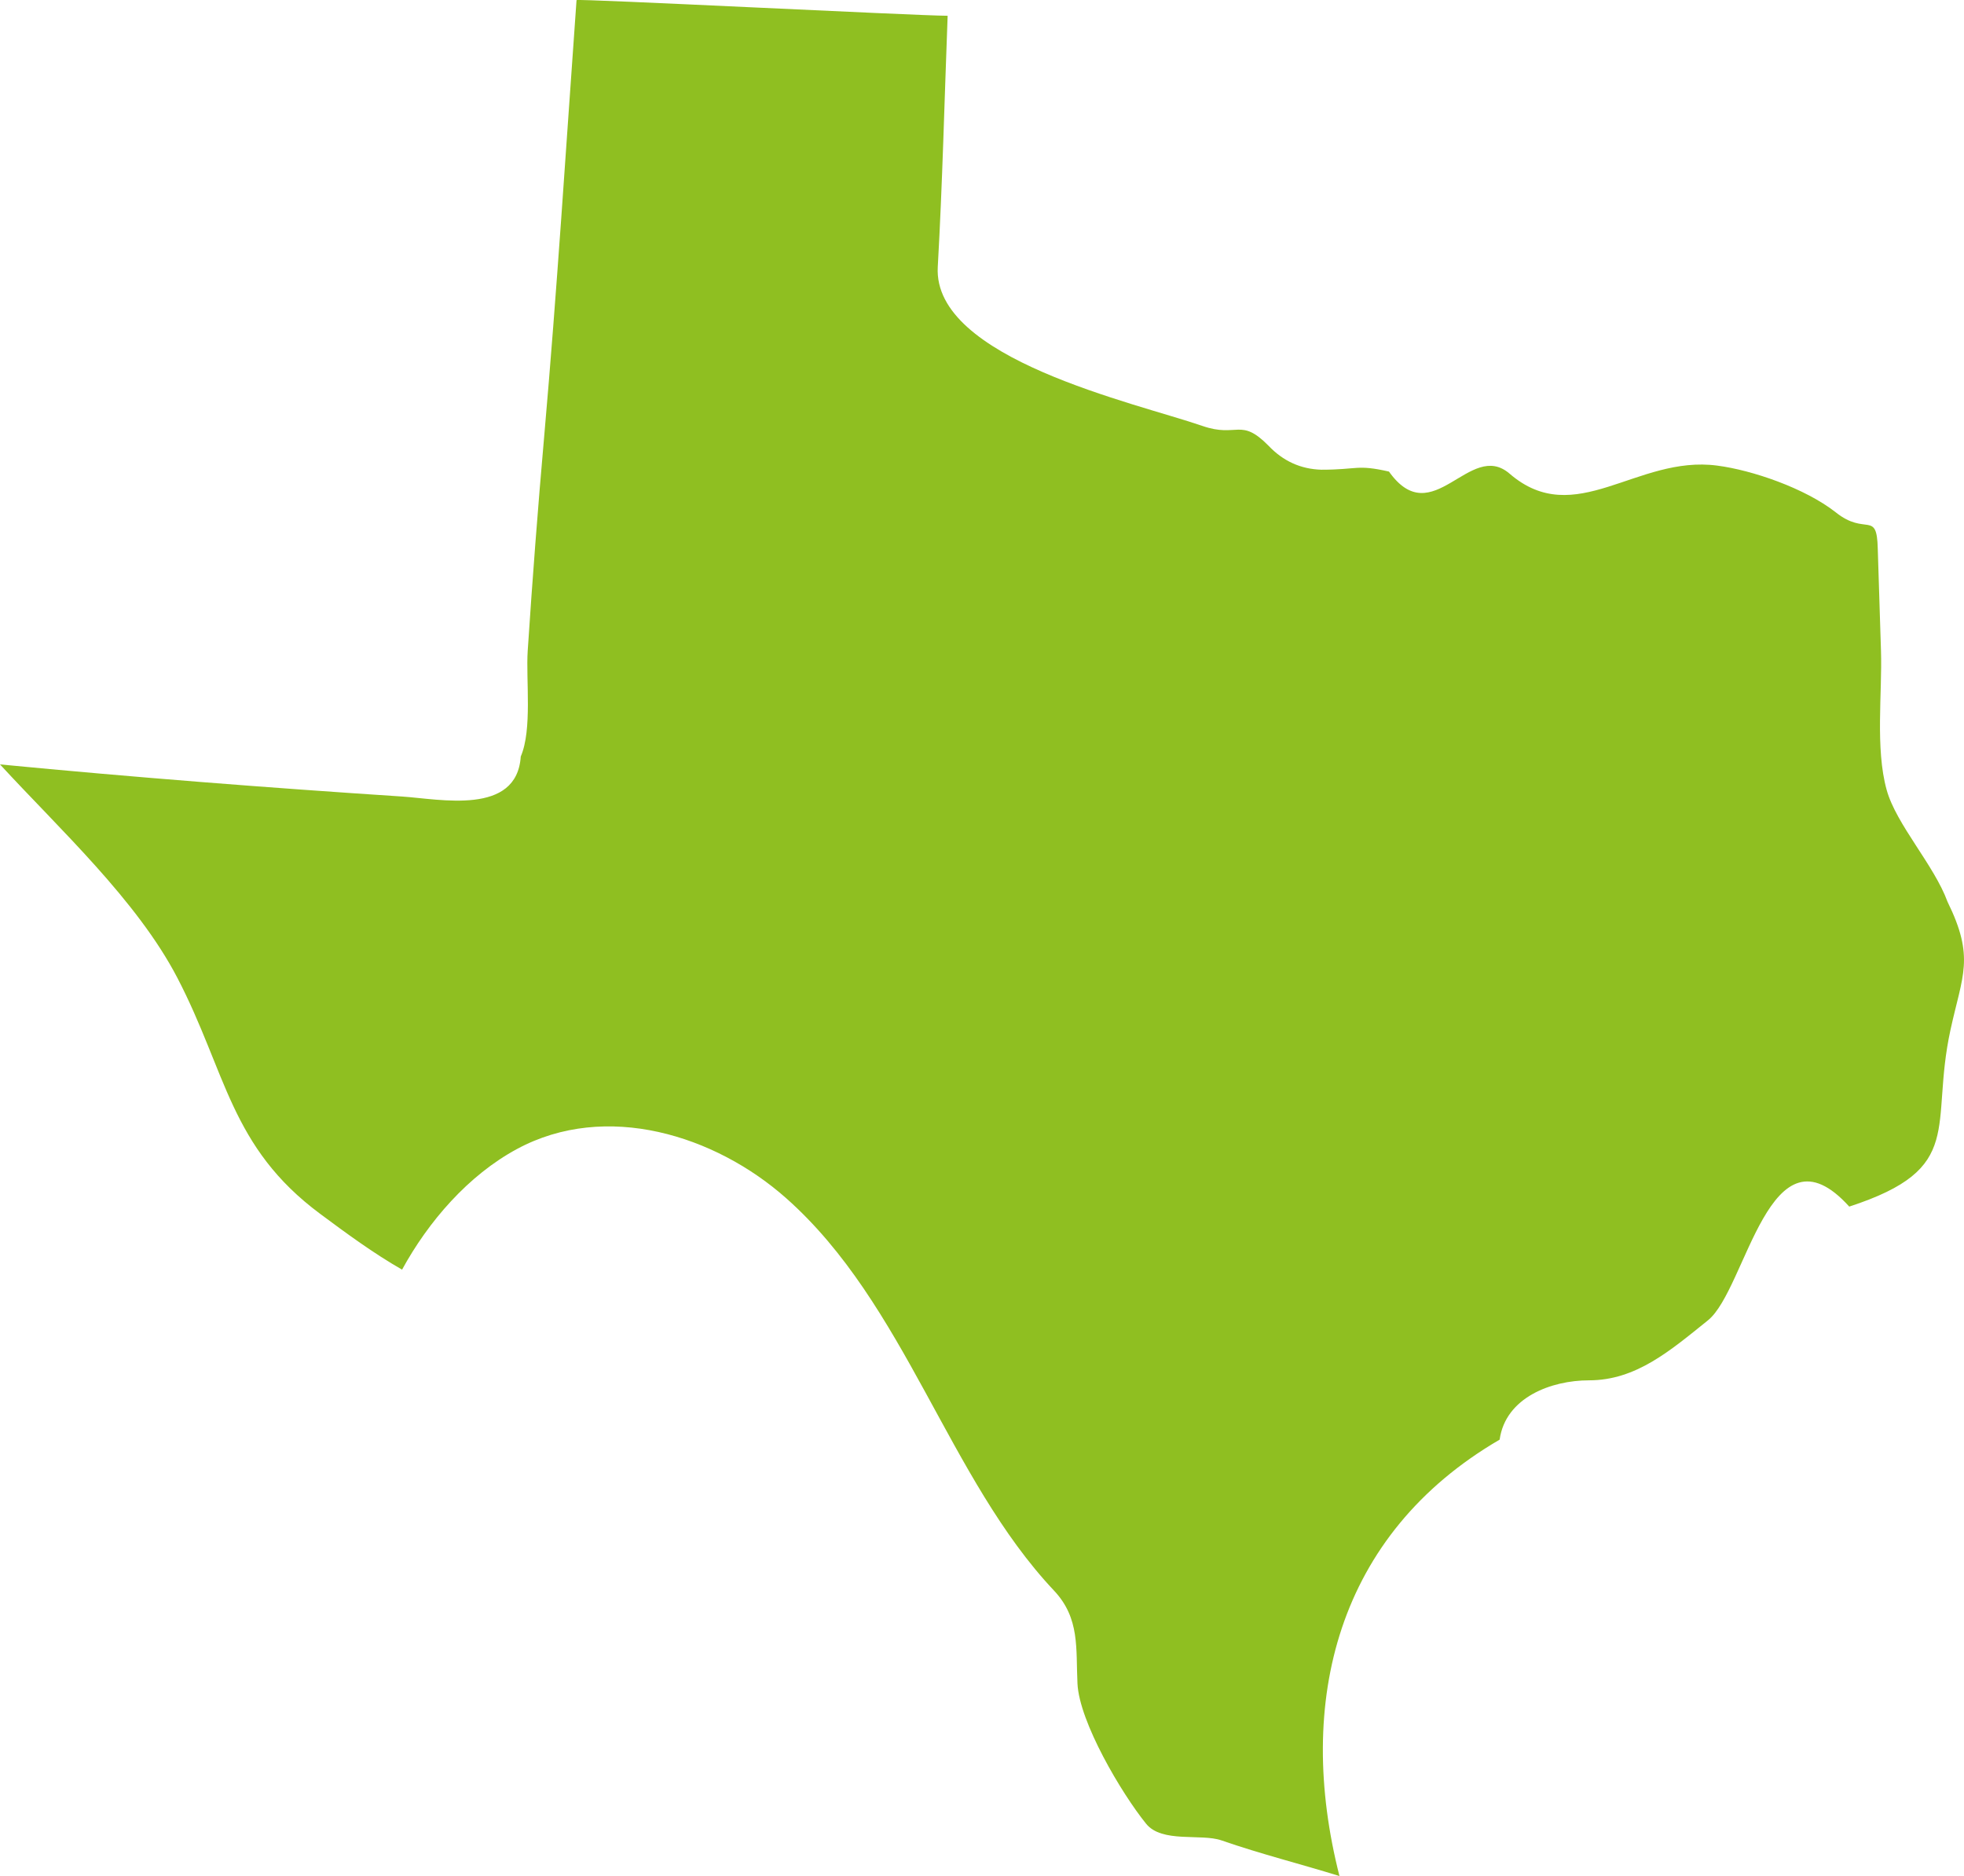 <svg xmlns="http://www.w3.org/2000/svg" width="67" height="64" viewBox="0 0 67 64">
    <path fill="#8FBF21" fill-rule="evenodd" d="M64.362 26.948c-.394-1.416-.148-3.309-.194-4.746l-.11-3.488c-.033-1.326-.406-.412-1.438-1.24-1.047-.82-2.844-1.435-4.037-1.59-2.75-.367-4.844 2.211-7.087.273-1.36-1.17-2.623 2.026-4.113-.07-1.11-.251-1.053-.063-2.307-.063-.704-.021-1.305-.294-1.803-.82-.959-.972-1.056-.26-2.249-.672-2.273-.786-9.209-2.287-9.033-5.426.161-2.854.228-5.711.337-8.568-1.09-.003-12.657-.594-12.66-.534-.355 4.953-.667 9.908-1.101 14.852-.216 2.45-.404 4.895-.565 7.349-.064.988.16 2.684-.237 3.603-.134 2.026-2.756 1.45-4.049 1.365-4.574-.3-9.154-.656-13.716-1.096 2.018 2.196 4.671 4.631 6.05 7.28 1.68 3.232 1.796 5.77 4.874 8.054.901.67 1.818 1.344 2.792 1.902.896-1.64 2.258-3.221 3.925-4.118 3.035-1.635 6.756-.468 9.178 1.68 4.083 3.618 5.518 9.547 9.14 13.39.889.946.74 1.98.798 3.169.063 1.31 1.496 3.736 2.34 4.78.54.67 1.873.327 2.574.57 1.375.476 2.668.795 4.024 1.216-1.517-5.95-.084-11.655 5.464-14.888.203-1.444 1.767-2.023 3.047-2.023 1.606 0 2.769-1.01 4.059-2.047 1.317-1.059 2.094-6.9 4.82-3.88 4.01-1.306 2.734-2.716 3.453-6.025.407-1.872.838-2.466-.1-4.374-.461-1.258-1.748-2.633-2.076-3.815"/>
</svg>
